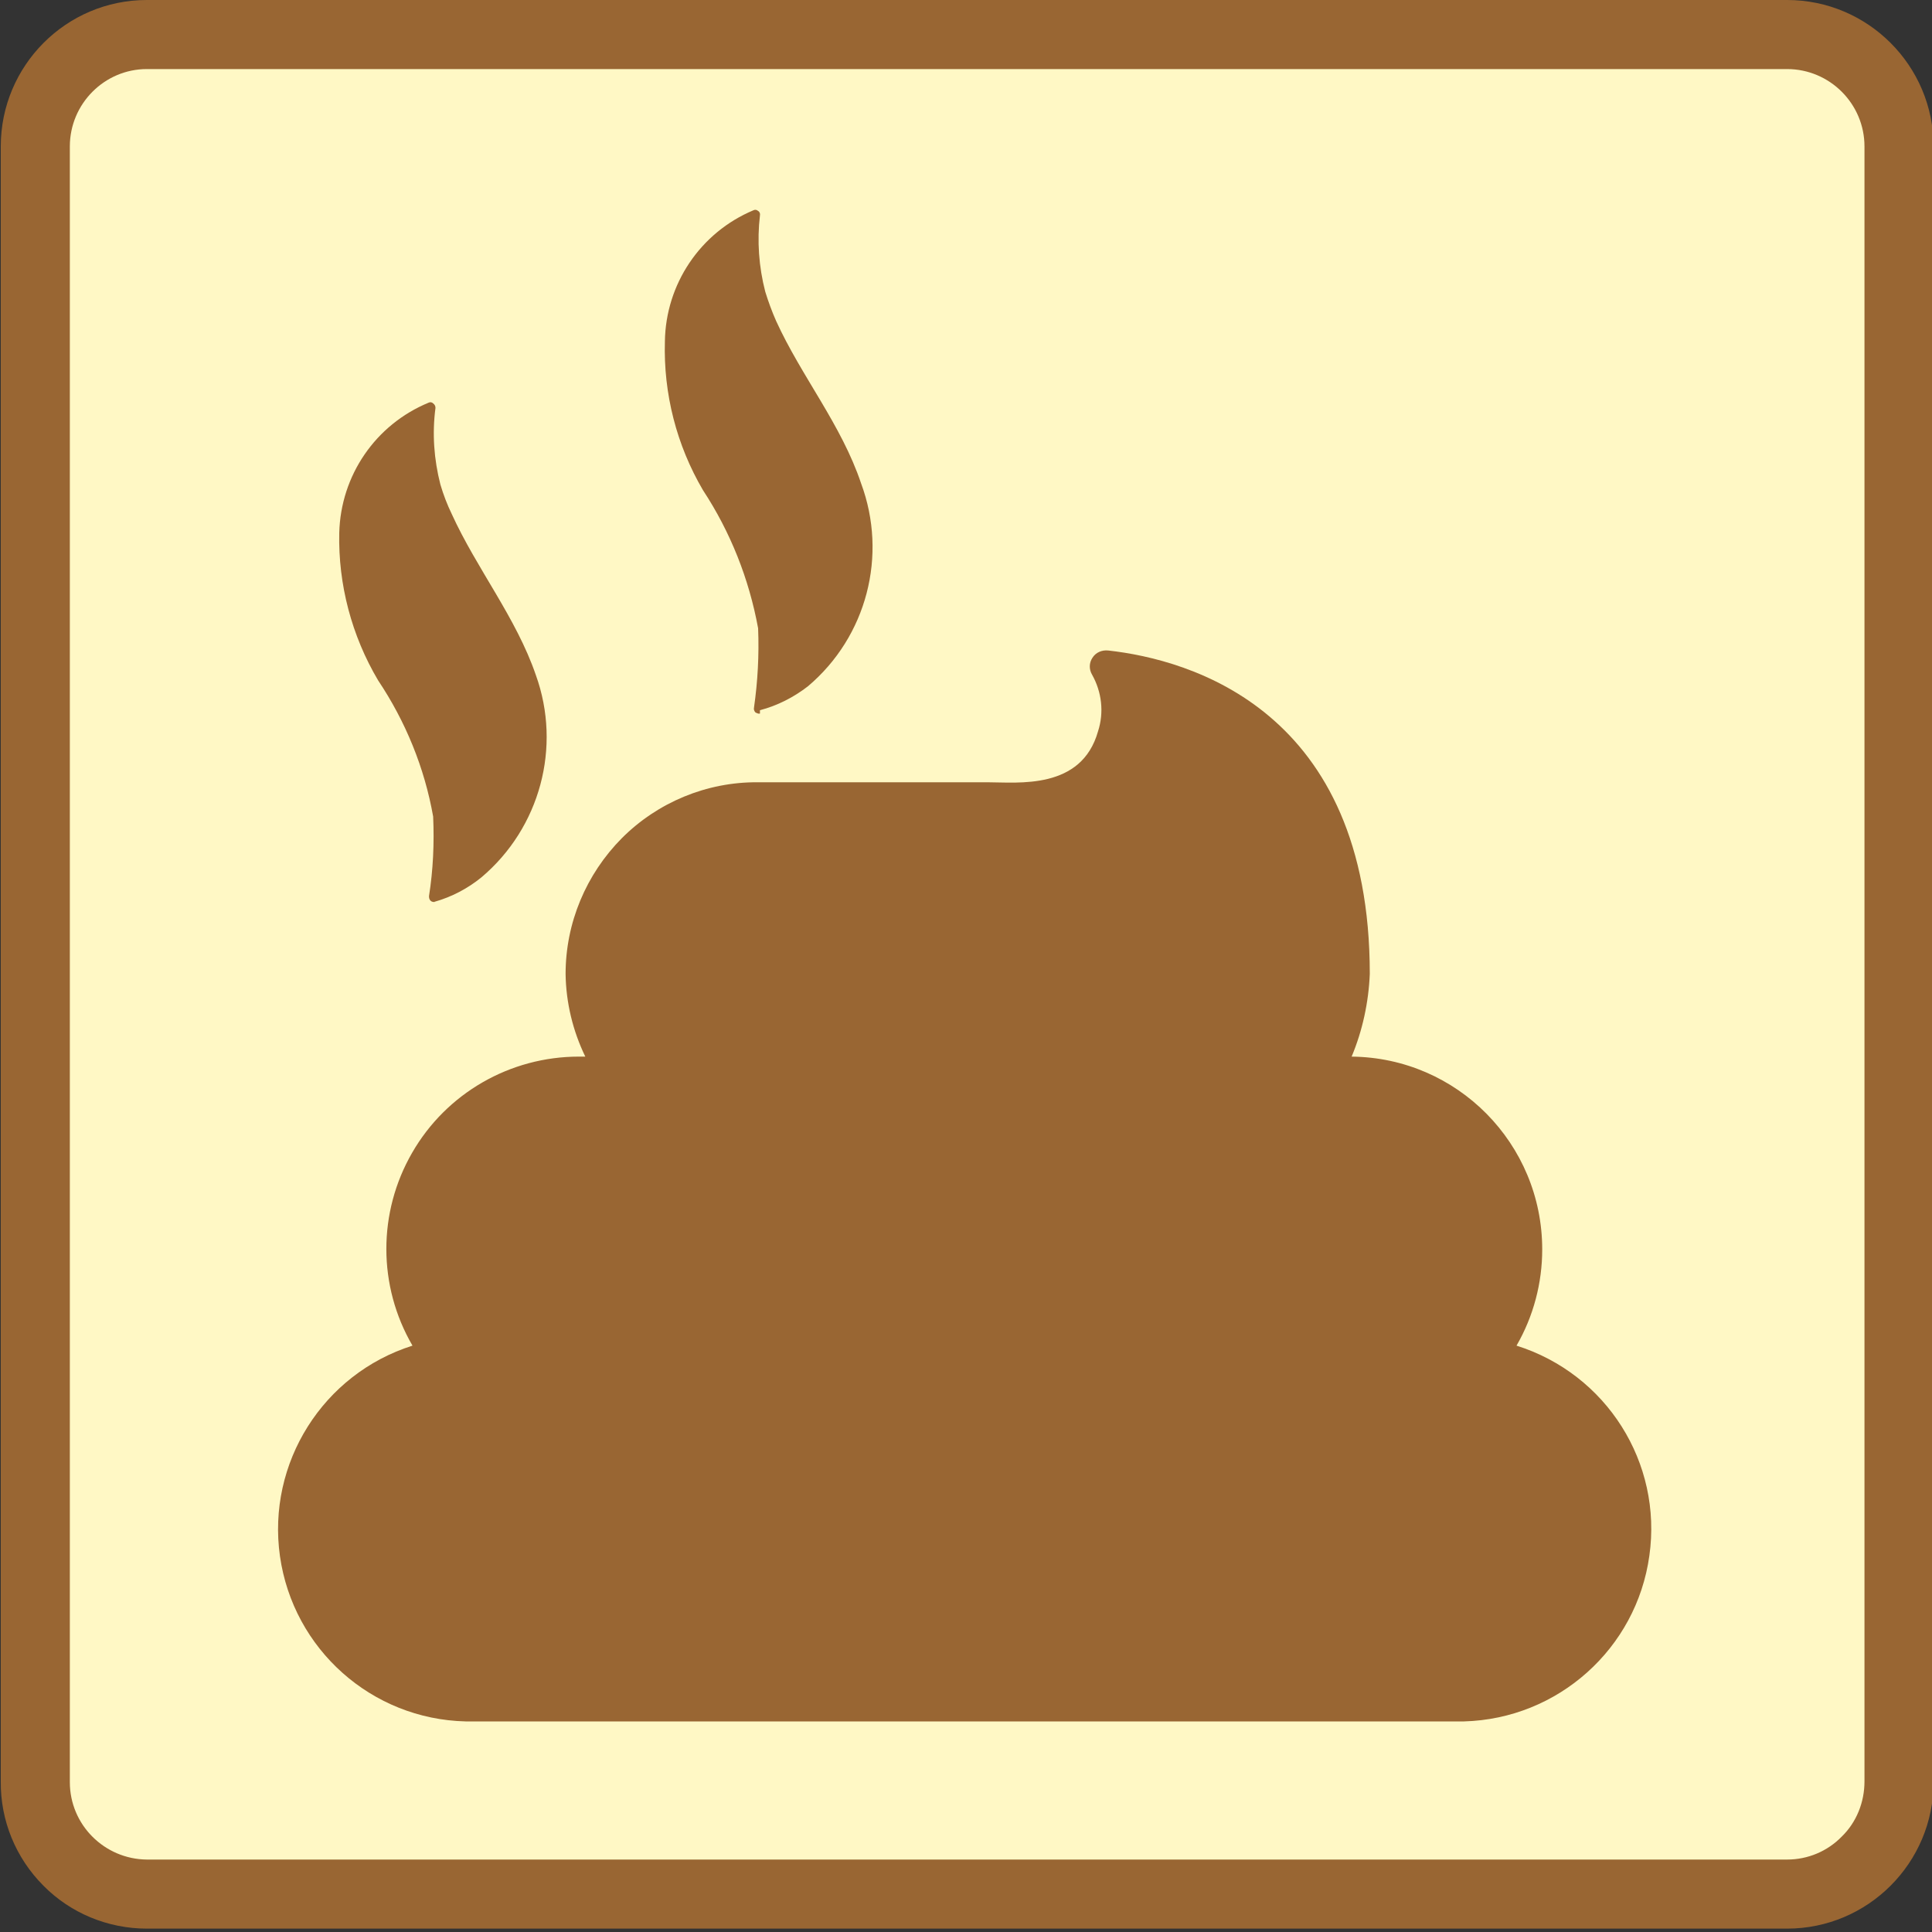 <?xml version="1.0" encoding="UTF-8"?>
<svg xmlns="http://www.w3.org/2000/svg" xmlns:xlink="http://www.w3.org/1999/xlink" width="20px" height="20px" viewBox="0 0 20 20" version="1.1">
<rect x="0" y="0" width="20" height="20" fill="#333333" stroke="none"/>
<g id="surface1">
<path style=" stroke:none;fill-rule:nonzero;fill:rgb(100%,97.255%,77.255%);fill-opacity:1;" d="M 1.52 0.355 L 18.5 0.355 C 19.141 0.355 19.656 0.875 19.656 1.516 L 19.656 18.441 C 19.656 19.082 19.141 19.602 18.5 19.602 L 1.52 19.602 C 0.883 19.602 0.363 19.082 0.363 18.441 L 0.363 1.516 C 0.363 0.875 0.883 0.355 1.52 0.355 Z M 1.52 0.355 "/>
<path style=" stroke:none;fill-rule:nonzero;fill:rgb(60%,40%,20%);fill-opacity:1;" d="M 18.5 0.715 C 18.941 0.715 19.301 1.074 19.301 1.516 L 19.301 18.441 C 19.301 18.656 19.219 18.863 19.066 19.012 C 18.918 19.164 18.715 19.25 18.5 19.25 L 1.52 19.25 C 1.082 19.246 0.723 18.891 0.723 18.449 L 0.723 1.516 C 0.723 1.074 1.082 0.715 1.52 0.715 L 18.5 0.715 M 18.5 0 L 1.52 0 C 0.684 0 0.008 0.68 0.008 1.516 L 0.008 18.441 C 0.004 18.848 0.164 19.234 0.449 19.52 C 0.73 19.805 1.117 19.965 1.52 19.965 L 18.5 19.965 C 19.336 19.965 20.016 19.285 20.016 18.449 L 20.016 1.516 C 20.016 0.68 19.336 0 18.5 0 Z M 18.5 0 "/>
<path style=" stroke:none;fill-rule:nonzero;fill:rgb(60%,40%,20%);fill-opacity:1;" d="M 15.699 13.93 C 15.875 13.625 15.965 13.281 15.965 12.934 C 15.965 11.84 15.086 10.949 13.992 10.938 C 14.105 10.668 14.168 10.375 14.18 10.082 C 14.18 7.348 12.316 6.828 11.473 6.734 C 11.406 6.727 11.344 6.754 11.309 6.809 C 11.273 6.863 11.273 6.93 11.305 6.984 C 11.406 7.164 11.43 7.375 11.367 7.57 C 11.195 8.18 10.539 8.098 10.223 8.098 L 7.844 8.098 C 7.316 8.094 6.809 8.305 6.438 8.676 C 6.066 9.051 5.855 9.555 5.855 10.082 C 5.859 10.379 5.93 10.672 6.059 10.938 L 5.992 10.938 C 5.281 10.938 4.621 11.316 4.266 11.934 C 3.91 12.551 3.91 13.312 4.27 13.93 C 3.344 14.223 2.762 15.145 2.898 16.109 C 3.035 17.074 3.848 17.797 4.82 17.82 L 15.156 17.82 C 16.129 17.793 16.941 17.066 17.074 16.105 C 17.211 15.141 16.629 14.223 15.699 13.93 Z M 15.699 13.93 "/>
<path style=" stroke:none;fill-rule:nonzero;fill:rgb(60%,40%,20%);fill-opacity:1;" d="M 7.867 7.352 C 8.047 7.305 8.215 7.219 8.363 7.105 C 8.973 6.59 9.191 5.75 8.914 5.004 C 8.711 4.398 8.297 3.898 8.035 3.324 C 7.992 3.227 7.953 3.121 7.922 3.02 C 7.855 2.762 7.836 2.492 7.867 2.23 C 7.871 2.211 7.863 2.191 7.848 2.184 C 7.836 2.172 7.816 2.168 7.801 2.176 C 7.25 2.406 6.891 2.941 6.883 3.535 C 6.867 4.074 7.004 4.609 7.277 5.074 C 7.562 5.508 7.754 5.992 7.848 6.504 C 7.859 6.781 7.844 7.055 7.805 7.328 C 7.801 7.344 7.809 7.363 7.82 7.375 C 7.836 7.383 7.852 7.391 7.867 7.387 Z M 7.867 7.352 "/>
<path style=" stroke:none;fill-rule:nonzero;fill:rgb(60%,40%,20%);fill-opacity:1;" d="M 4.496 9.336 C 4.676 9.285 4.84 9.199 4.984 9.082 C 5.59 8.57 5.816 7.734 5.547 6.988 C 5.344 6.395 4.934 5.887 4.676 5.32 C 4.629 5.223 4.59 5.121 4.559 5.016 C 4.492 4.754 4.473 4.488 4.508 4.223 C 4.508 4.203 4.5 4.188 4.484 4.176 C 4.473 4.164 4.453 4.16 4.438 4.168 C 3.887 4.395 3.527 4.922 3.512 5.516 C 3.5 6.051 3.641 6.582 3.914 7.043 C 4.199 7.469 4.395 7.949 4.484 8.453 C 4.496 8.73 4.484 9.004 4.441 9.277 C 4.441 9.297 4.445 9.312 4.457 9.324 C 4.469 9.336 4.488 9.34 4.504 9.336 Z M 4.496 9.336 "/>
</g>
</svg>
